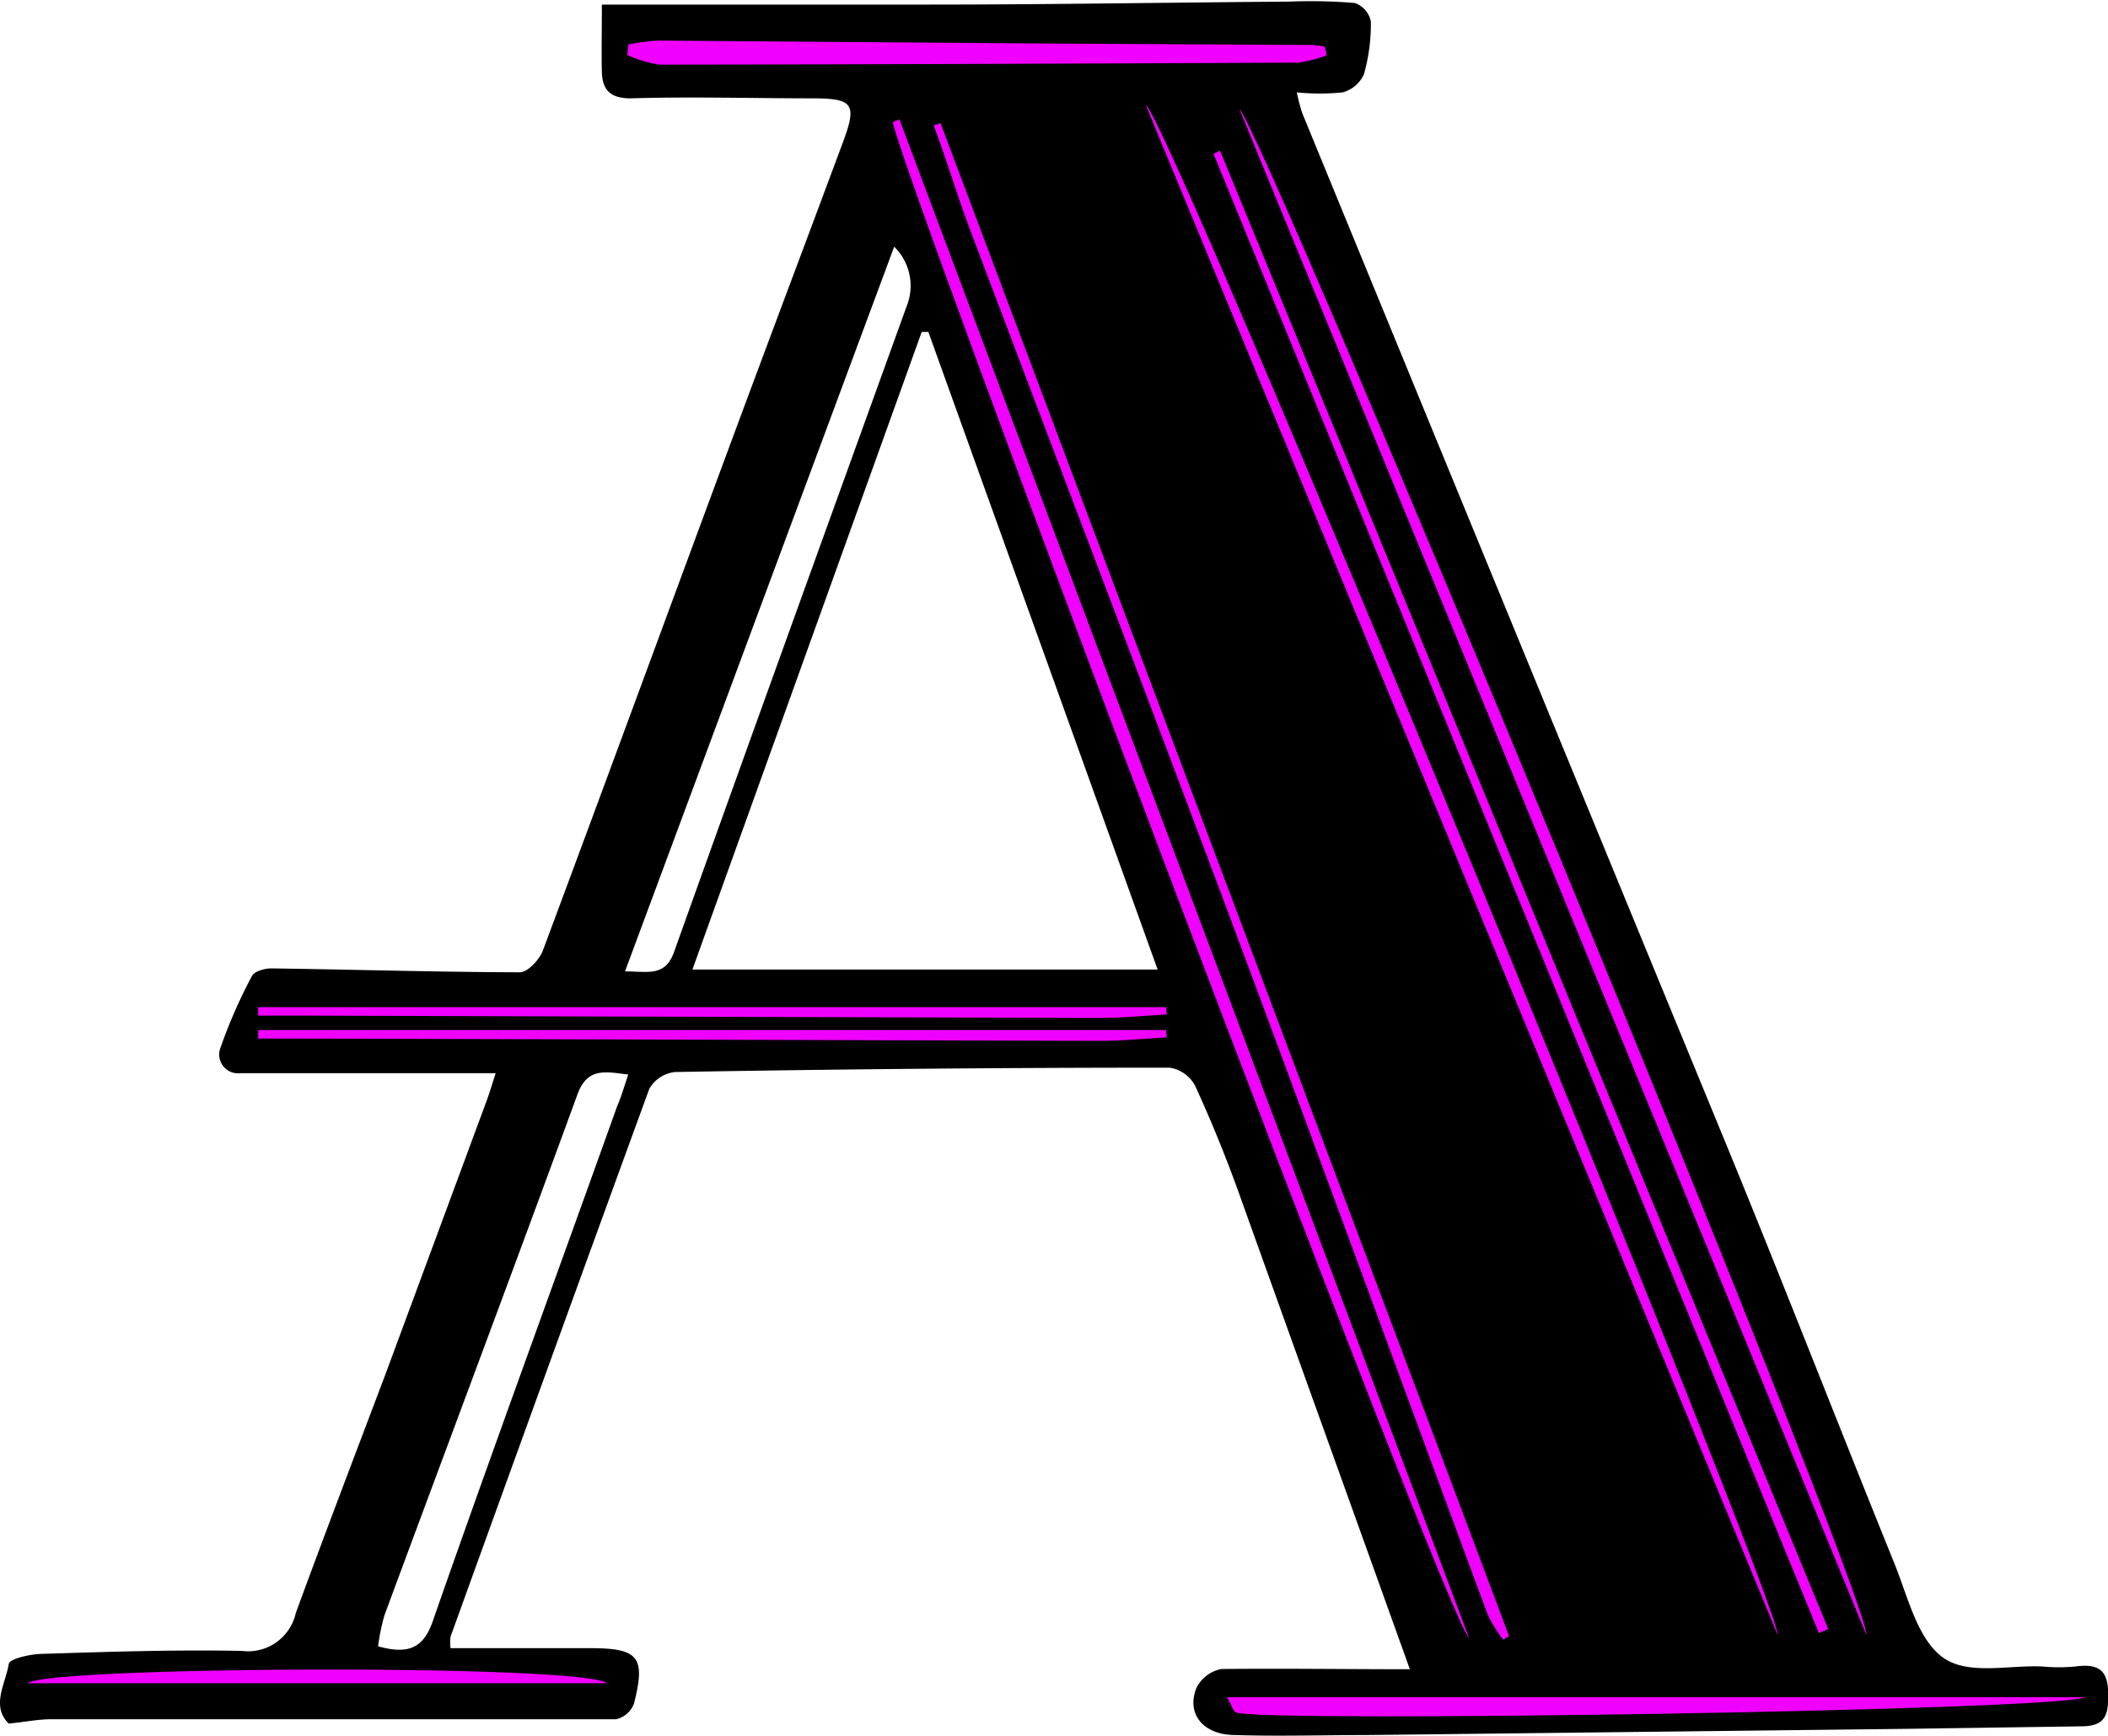<svg id="Layer_3_Image" data-name="Layer 3 Image" xmlns="http://www.w3.org/2000/svg" viewBox="0 0 91.94 75.74"><defs><style>.cls-1{fill:#f000ff;}</style></defs><title>logo</title><path d="M68,75.24c-2.51-7-5-13.91-7.47-20.81-.57-1.58-1.2-3.13-1.9-4.65A1.52,1.52,0,0,0,57.52,49q-10.79,0-21.57.19a1.48,1.48,0,0,0-1.12.73c-2.92,8-5.79,15.93-8.67,23.9a2.09,2.09,0,0,0,0,.5h6.08c2.13,0,2.44.38,1.92,2.42a1.1,1.1,0,0,1-.77.68c-3,0-6,0-9.05,0-5.19,0-10.39,0-15.58,0-.58,0-1.16.12-1.87.19-.78-.77-.14-1.73,0-2.59,0-.23.93-.44,1.43-.45,2.91-.09,5.83-.19,8.74-.13a2.13,2.13,0,0,0,2.35-1.65c1.28-3.49,2.62-7,3.92-10.44q2.22-6,4.41-11.92c.13-.36.24-.73.39-1.19H20l-3,0a.82.82,0,0,1-.87-1.12A22.14,22.14,0,0,1,17.5,45c.1-.2.55-.33.83-.33,3.62.05,7.24.16,10.85.17.34,0,.84-.53,1-.93C33.13,36,36.06,28,39,20.08c1.42-3.82,2.86-7.64,4.28-11.46.61-1.64.44-1.89-1.26-1.9-2.68,0-5.35-.08-8,0-.89,0-1.24-.36-1.26-1.16s0-1.74,0-2.93c4.75,0,9.45,0,14.15,0,5.28,0,10.55-.09,15.83-.13a23.75,23.75,0,0,1,2.86.06,1.09,1.09,0,0,1,.7.8A8.07,8.07,0,0,1,66,5.66a1.42,1.42,0,0,1-.93.8,10.14,10.14,0,0,1-2,0,8.18,8.18,0,0,0,.24.91Q72.6,30,81.92,52.64c2.46,6,4.79,12,7.22,18,.58,1.44,1,3.28,2.1,4.08s2.87.33,4.35.4a7.61,7.61,0,0,0,1.44,0c1.21-.17,1.48.34,1.42,1.49,0,.89-.41,1.11-1.15,1.12l-7.67.11-23.49.27c-1.92,0-3.84.06-5.76,0-1.38,0-2.14-.91-1.69-2.05a1.53,1.53,0,0,1,1.09-.83C62.48,75.2,65.19,75.24,68,75.24ZM47,16.91h-.29l-10,27.81H57ZM33.91,49.3c-1-.12-1.78-.33-2.22.88-2.77,7.58-5.61,15.14-8.41,22.7A8.93,8.93,0,0,0,23,74.24c1.31.36,2,.11,2.42-1.2,2.61-7.47,5.34-14.9,8-22.34C33.61,50.26,33.74,49.81,33.91,49.3Zm-.14-4.5c1,0,1.75.25,2.14-.85,3.36-9.4,6.76-18.79,10.15-28.18a2.39,2.39,0,0,0-.55-2.58Z" transform="translate(-6.51 -2.43)"/><path class="cls-1" d="M87.92,73.76,60.56,7.17C61.69,8.29,87.84,71.53,87.92,73.76Z" transform="translate(-6.51 -2.43)"/><path class="cls-1" d="M70.58,73.87C69.69,73.3,45.81,10,45.45,7.75l.29-.11Z" transform="translate(-6.51 -2.43)"/><path class="cls-1" d="M84.05,73.76,56.48,7C57.48,7.56,84,72,84.05,73.76Z" transform="translate(-6.51 -2.43)"/><path class="cls-1" d="M47.53,7.8l24.8,66-.26.15a6.27,6.27,0,0,1-.67-1.08C67.56,62.51,63.77,52.12,59.9,41.76,56.24,32,52.5,22.19,48.8,12.4c-.56-1.49-1-3-1.57-4.5Z" transform="translate(-6.51 -2.43)"/><path class="cls-1" d="M97.43,76.46c-1.1.59-35.75,1.11-37,.67-.14-.05-.21-.33-.4-.67Z" transform="translate(-6.51 -2.43)"/><path class="cls-1" d="M59.72,9,86.25,73.49l-.41.17L59.44,9.14Z" transform="translate(-6.51 -2.43)"/><path class="cls-1" d="M64.38,4.84a5.45,5.45,0,0,1-1.27.32q-13.91.07-27.82.09a5.24,5.24,0,0,1-1.42-.42l.05-.46a9.13,9.13,0,0,1,1.29-.17l17.14.13,11,.06c.31,0,.63,0,.94.08Z" transform="translate(-6.51 -2.43)"/><path class="cls-1" d="M57.4,47.68c-1,.05-2,.16-3,.15l-34.89-.1H17.77v-.37H57.37Z" transform="translate(-6.51 -2.43)"/><path class="cls-1" d="M33,75.85H7.71C8.59,75.11,31.86,75,33,75.85Z" transform="translate(-6.51 -2.43)"/><path class="cls-1" d="M57.4,46.68c-1,.05-2,.16-3,.15l-34.89-.1H17.77v-.37H57.37Z" transform="translate(-6.51 -2.43)"/></svg>